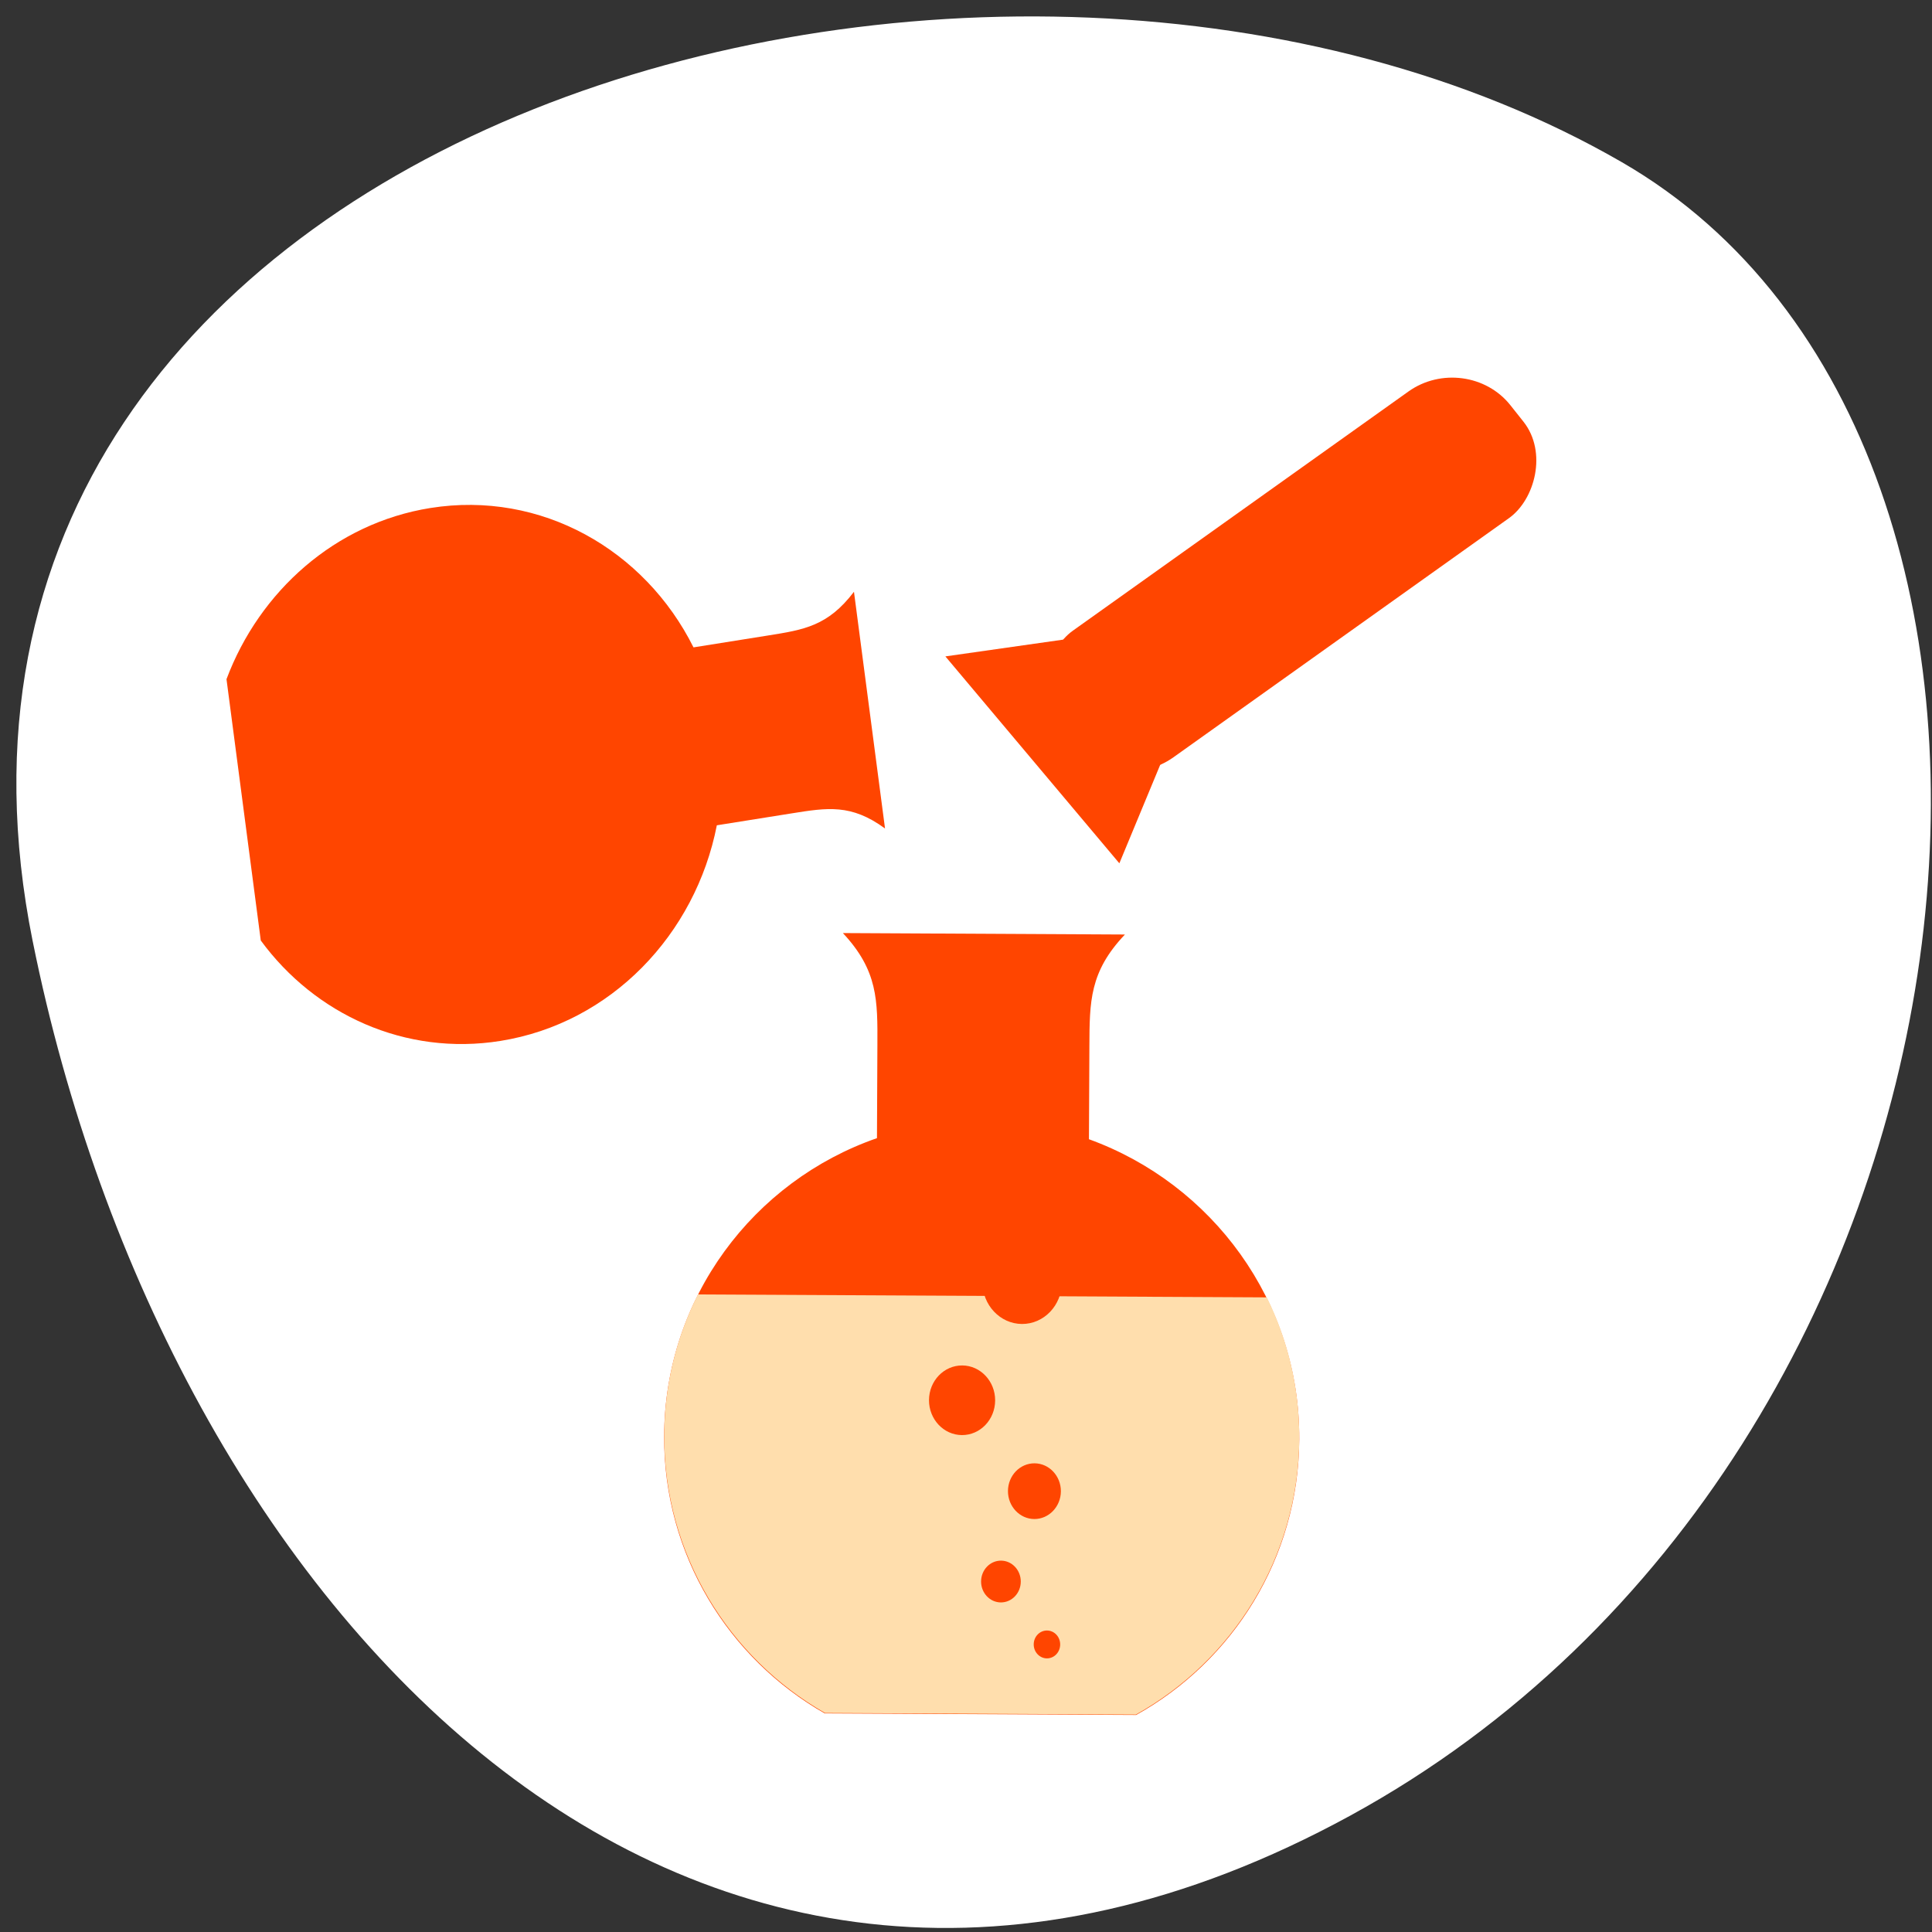 <svg xmlns="http://www.w3.org/2000/svg" viewBox="0 0 256 256"><rect x="0" y="0" width="256" height="256" fill="#333333" stroke="none"/><defs><clipPath id="0"><path transform="matrix(15.333 0 0 11.5 415 -125.5)" d="m -24 13 c 0 1.105 -0.672 2 -1.5 2 -0.828 0 -1.5 -0.895 -1.5 -2 0 -1.105 0.672 -2 1.5 -2 0.828 0 1.5 0.895 1.5 2 z"/></clipPath><clipPath><rect rx="4" y="1" x="1" height="46" width="46" style="fill:#1580b9"/></clipPath></defs><g transform="translate(0 -796.36)"><path d="m 4.333 921.09 c -21.972 -109.09 128.73 -150.51 210.57 -103.24 65.21 37.666 52.04 170.99 -35.987 219.09 -88.02 48.1 -156.95 -28.29 -174.58 -115.85 z" style="fill:#fff;color:#000"/><g style="fill:#ff4500"><path d="m 117.27 906.14 c -4.481 -3.286 -7.632 -2.759 -12.41 -1.998 l -9.875 1.574 c -2.829 14.446 -13.995 26.23 -28.689 28.574 -12.6 2.01 -24.553 -3.5 -31.742 -13.312 l -4.542 -34.624 c 4.373 -11.653 14.417 -20.67 27.02 -22.682 14.661 -2.338 28.392 5.517 34.86 18.468 l 9.875 -1.574 c 4.751 -0.758 7.924 -1.239 11.388 -5.792 l 4.116 31.374"/><g transform="matrix(3.506 0.018 -0.017 3.691 46.42 882.75)" style="clip-path:url(#0)"><g><path d="m 18.664,10 c 1.332,1.34 1.324,2.406 1.324,4.02 v 3.336 c -4.66,1.563 -7.992,5.77 -7.992,10.734 0,4.258 2.469,7.973 6.117,9.926 h 11.77 C 33.531,36.063 36,32.348 36,28.09 36,23.137 32.656,18.934 28,17.356 V 14.02 C 28,12.415 27.992,11.344 29.324,10 H 18.66"/><path d="M 13.25,23 C 12.449,24.523 12,26.242 12,28.063 c 0,4.254 2.477,7.984 6.125,9.938 h 11.75 C 33.523,36.048 36,32.317 36,28.063 36,26.243 35.551,24.524 34.75,23" style="fill:#ffdead"/><g><path d="M 27,35.5 C 27,35.777 26.777,36 26.5,36 26.223,36 26,35.773 26,35.5 26,35.223 26.223,35 26.5,35 c 0.277,0 0.5,0.223 0.5,0.5"/><path d="M 25.5,33.25 C 25.5,33.664 25.164,34 24.75,34 24.336,34 24,33.664 24,33.25 c 0,-0.414 0.336,-0.75 0.75,-0.75 0.414,0 0.75,0.336 0.75,0.75"/><path d="m 27 30 c 0 0.551 -0.449 1 -1 1 -0.551 0 -1 -0.449 -1 -1 0 -0.555 0.449 -1 1 -1 0.551 0 1 0.449 1 1"/><path d="M 27,22.5 C 27,23.328 26.328,24 25.5,24 24.672,24 24,23.324 24,22.5 24,21.672 24.672,21 25.5,21 c 0.828,0 1.5,0.672 1.5,1.5"/><path d="M 24.5,26.75 C 24.5,27.441 23.941,28 23.25,28 22.559,28 22,27.437 22,26.75 c 0,-0.691 0.559,-1.25 1.25,-1.25 0.691,0 1.25,0.563 1.25,1.25"/></g></g></g><g transform="matrix(0.973 0 0 0.922 3.375 70.931)"><rect width="22.78" height="77.02" x="787.11" y="346.43" transform="matrix(0.601 0.799 -0.799 0.601 0 0)" rx="9.909"/><path d="M 17.356,116.07 14.126,97.324 10.896,78.578 28.745,85.154 46.594,91.73 31.975,103.9 z" transform="matrix(0.876 -0.481 0.481 0.876 77.934 817.54)"/></g></g></g></svg>